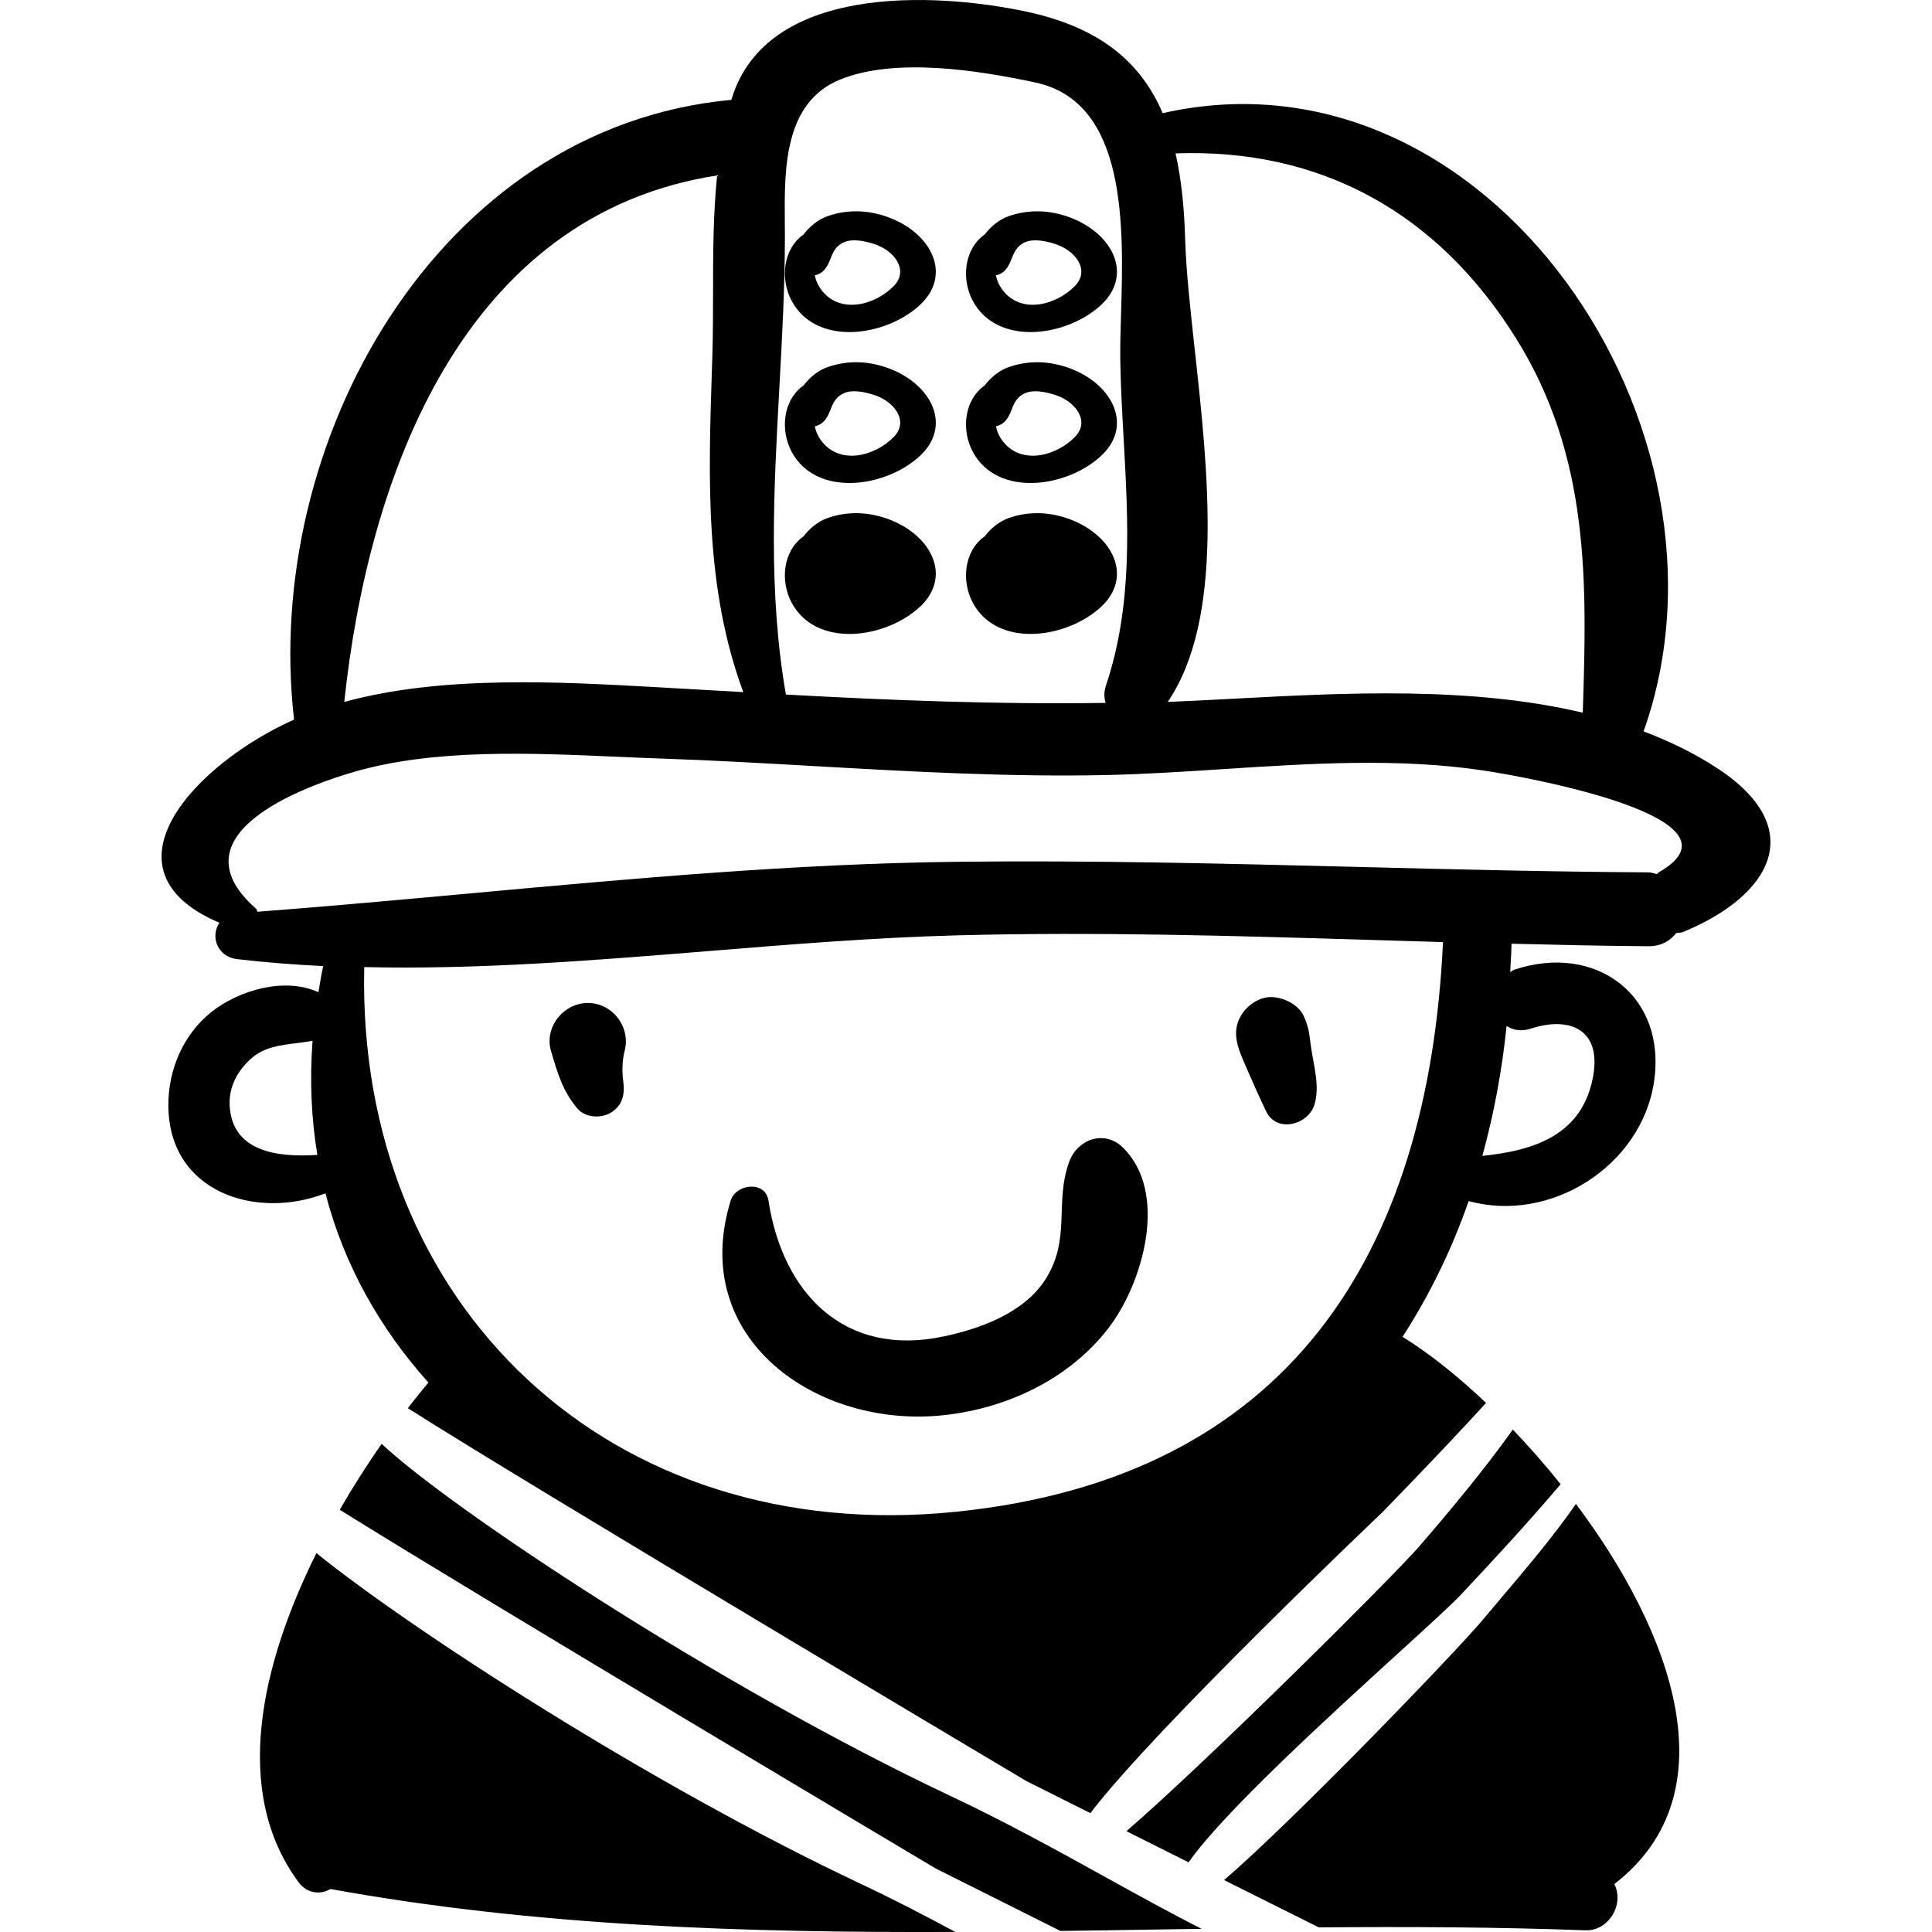 <svg width="64" height="64" viewBox="0 0 64 64" fill="none" xmlns="http://www.w3.org/2000/svg">
  <title>Ikona pro Pokročilé členy Monkslabu</title>
  <path fill-rule="evenodd" clip-rule="evenodd"
        d="M56.891 25.451C56.127 24.95 55.304 24.554 54.446 24.228C58.002 14.221 49.313 1.302 38.515 3.749C37.793 2.064 36.44 0.901 33.975 0.38C30.954 -0.258 25.383 -0.538 24.231 3.294L24.23 3.296L24.229 3.301L24.228 3.307C14.475 4.215 8.685 14.668 9.741 23.838C6.504 25.28 3.132 28.805 7.27 30.569C6.97 30.99 7.172 31.693 7.86 31.773C8.808 31.884 9.756 31.956 10.706 32.003C10.644 32.292 10.596 32.578 10.549 32.862L10.548 32.869C9.437 32.358 7.918 32.797 7.007 33.521C6.073 34.263 5.576 35.425 5.577 36.606C5.579 39.503 8.49 40.421 10.781 39.53C11.397 41.913 12.591 44.013 14.192 45.799C13.97 46.063 13.742 46.347 13.509 46.647C17.464 49.168 34 59 34 59C34 59 34.861 59.432 36.12 60.062C38.291 57.216 45.774 50.115 45.774 50.115C45.774 50.115 47.8 48.041 49.228 46.473C48.258 45.554 47.302 44.8 46.461 44.285C47.35 42.908 48.088 41.404 48.651 39.786C51.361 40.536 54.367 38.625 54.789 35.851C55.228 32.967 52.852 31.226 50.166 32.122C50.133 32.133 50.107 32.151 50.081 32.168C50.064 32.18 50.047 32.191 50.028 32.201C50.033 32.083 50.039 31.966 50.046 31.849C50.058 31.655 50.069 31.46 50.071 31.262C51.582 31.299 53.093 31.335 54.604 31.345C55.027 31.347 55.327 31.167 55.523 30.911C55.541 30.909 55.558 30.907 55.576 30.905C55.643 30.899 55.71 30.892 55.783 30.862C58.682 29.655 59.927 27.443 56.891 25.451ZM11.254 50.013C11.699 49.241 12.17 48.507 12.642 47.829C14.921 49.972 23.778 55.859 31.5 59.5C33.319 60.358 35.043 61.31 36.654 62.201L36.654 62.201C37.76 62.812 38.812 63.394 39.806 63.895C39.305 63.903 38.805 63.91 38.304 63.918H38.304H38.304H38.304H38.304C37.246 63.935 36.187 63.952 35.128 63.965C32.87 62.835 31 61.898 31 61.898C31 61.898 16.199 53.096 11.254 50.013ZM10.482 51.449C8.648 55.132 7.668 59.356 9.895 62.356C10.178 62.737 10.633 62.769 10.944 62.575C17.749 63.812 24.689 64.028 31.645 63.998C30.633 63.453 29.583 62.908 28.5 62.398C21.526 59.109 13.626 53.988 10.482 51.449ZM52.52 63.944C49.592 63.835 46.645 63.823 43.688 63.847C42.781 63.395 41.68 62.845 40.55 62.28C42.881 60.276 48.248 54.703 49.139 53.635C49.348 53.385 49.564 53.13 49.783 52.87L49.783 52.87C50.604 51.902 51.471 50.878 52.205 49.819C55.384 54.058 57.369 59.406 53.478 62.411C53.816 63.081 53.292 63.972 52.52 63.944ZM46.346 54.739C44.028 56.852 40.525 60.044 39.374 61.692C38.663 61.336 37.962 60.985 37.314 60.66C40.019 58.325 46.168 52.204 47.009 51.232C47.932 50.164 49.152 48.712 50.115 47.356C50.654 47.92 51.188 48.528 51.699 49.167C50.634 50.42 49.458 51.696 48.377 52.844C48.084 53.156 47.319 53.852 46.346 54.739ZM7.607 36.606C7.581 35.996 7.87 35.459 8.336 35.051C8.751 34.688 9.283 34.622 9.816 34.556C9.997 34.534 10.178 34.511 10.354 34.477C10.256 35.797 10.314 37.059 10.513 38.258C9.207 38.344 7.676 38.164 7.607 36.606ZM39.26 7.927C39.23 6.886 39.135 5.936 38.941 5.081C43.738 4.908 47.617 7.03 50.227 11.218C52.664 15.13 52.575 19.253 52.431 23.609C48.718 22.728 44.529 22.951 40.852 23.146C40.116 23.185 39.401 23.223 38.713 23.251L38.701 23.251L38.693 23.252C38.69 23.252 38.686 23.252 38.682 23.252C40.557 20.498 40.021 15.616 39.579 11.594C39.43 10.235 39.291 8.974 39.26 7.927ZM27.843 2.63C29.684 1.889 32.448 2.337 34.298 2.733C37.347 3.385 37.224 7.505 37.135 10.439C37.119 10.995 37.103 11.509 37.111 11.948C37.126 12.821 37.175 13.693 37.224 14.565L37.224 14.565C37.376 17.308 37.529 20.039 36.639 22.701C36.563 22.927 36.576 23.116 36.624 23.284C33.082 23.338 29.563 23.203 26.034 23.008C25.445 19.625 25.631 16.23 25.818 12.83C25.909 11.168 26 9.506 26.001 7.842C26.001 7.688 26 7.528 25.998 7.365C25.983 5.605 25.963 3.385 27.843 2.63ZM23.756 5.812C23.624 7.093 23.622 8.399 23.621 9.692C23.62 10.394 23.619 11.093 23.598 11.782L23.582 12.265C23.465 15.896 23.35 19.49 24.622 22.927L24.563 22.924C23.669 22.872 22.776 22.821 21.878 22.771L21.665 22.759H21.665C18.493 22.583 14.631 22.368 11.404 23.253C12.205 15.713 15.352 7.114 23.756 5.812ZM31.679 50.078C20.203 51.257 11.805 43.225 12.066 32.036C15.862 32.124 19.665 31.815 23.466 31.506H23.466H23.466H23.466C26.21 31.282 28.952 31.059 31.691 30.985C36.329 30.861 40.97 31.002 45.61 31.142L45.61 31.142L45.611 31.142C46.341 31.165 47.071 31.187 47.801 31.208C47.318 41.584 42.651 48.952 31.679 50.078ZM50.706 34.075C52.014 33.652 53.043 34.112 52.778 35.632C52.434 37.609 50.805 38.117 49.105 38.29C49.485 36.913 49.755 35.474 49.908 33.984C50.115 34.124 50.386 34.179 50.706 34.075ZM54.955 28.893C54.939 28.903 54.927 28.915 54.916 28.927C54.906 28.938 54.897 28.948 54.885 28.956C54.858 28.95 54.831 28.942 54.805 28.934L54.805 28.934L54.805 28.934L54.805 28.934C54.742 28.916 54.68 28.898 54.605 28.898C51.395 28.879 48.186 28.799 44.978 28.718C40.55 28.607 36.122 28.495 31.691 28.548C26.328 28.611 20.949 29.103 15.582 29.594L15.582 29.594C13.229 29.809 10.877 30.024 8.531 30.203C8.523 30.19 8.519 30.176 8.514 30.162C8.506 30.14 8.499 30.117 8.478 30.099C5.526 27.502 10.633 25.887 11.737 25.567C14.38 24.802 17.562 24.942 20.426 25.068L20.426 25.068C20.921 25.089 21.407 25.111 21.879 25.127C23.601 25.186 25.316 25.283 27.029 25.381L27.029 25.381C30.203 25.561 33.37 25.74 36.571 25.676C37.871 25.65 39.19 25.564 40.515 25.478C43.429 25.289 46.373 25.098 49.216 25.535C50.689 25.761 58.062 27.111 54.955 28.893Z"
        fill="black"/>
  <path
    d="M35.457 17.207C34.788 16.955 34.081 16.923 33.403 17.165C33.106 17.271 32.824 17.498 32.62 17.766C31.933 18.252 31.839 19.254 32.229 19.974C33.037 21.463 35.285 21.165 36.437 20.137C37.568 19.128 36.871 17.741 35.457 17.207Z"
    fill="black"/>
  <path
    d="M29.456 17.207C28.787 16.955 28.08 16.923 27.402 17.165C27.105 17.271 26.823 17.498 26.619 17.766C25.933 18.252 25.838 19.254 26.229 19.974C27.036 21.463 29.284 21.165 30.436 20.137C31.567 19.128 30.87 17.741 29.456 17.207Z"
    fill="black"/>
  <path
    d="M29.457 12.207C28.788 11.955 28.081 11.923 27.403 12.165C27.106 12.271 26.824 12.498 26.62 12.766C25.933 13.252 25.839 14.254 26.229 14.974C27.037 16.463 29.285 16.165 30.436 15.137C31.568 14.128 30.871 12.741 29.457 12.207ZM29.607 14.475C28.969 15.125 27.816 15.408 27.212 14.607C27.089 14.443 27.022 14.28 26.992 14.121C27.105 14.098 27.214 14.043 27.301 13.947C27.569 13.65 27.507 13.238 27.94 13.032C28.226 12.896 28.616 12.982 28.904 13.066C29.616 13.274 30.128 13.944 29.607 14.475Z"
    fill="black"/>
  <path
    d="M35.457 12.207C34.788 11.955 34.081 11.923 33.403 12.165C33.106 12.271 32.824 12.498 32.62 12.766C31.933 13.252 31.839 14.254 32.229 14.974C33.037 16.463 35.285 16.165 36.437 15.137C37.568 14.128 36.871 12.741 35.457 12.207ZM35.607 14.475C34.969 15.125 33.816 15.408 33.212 14.607C33.089 14.443 33.022 14.28 32.992 14.121C33.105 14.098 33.214 14.043 33.301 13.947C33.569 13.65 33.507 13.238 33.94 13.032C34.226 12.896 34.617 12.982 34.904 13.066C35.616 13.274 36.129 13.944 35.607 14.475Z"
    fill="black"/>
  <path
    d="M29.457 7.208C28.788 6.955 28.081 6.923 27.403 7.165C27.106 7.271 26.824 7.498 26.62 7.766C25.933 8.251 25.839 9.254 26.229 9.974C27.037 11.463 29.285 11.165 30.436 10.137C31.568 9.128 30.871 7.741 29.457 7.208ZM29.607 9.475C28.969 10.125 27.816 10.408 27.212 9.607C27.089 9.443 27.022 9.28 26.992 9.121C27.105 9.098 27.214 9.043 27.301 8.947C27.569 8.65 27.507 8.238 27.94 8.032C28.226 7.896 28.616 7.982 28.904 8.066C29.616 8.274 30.128 8.944 29.607 9.475Z"
    fill="black"/>
  <path
    d="M35.457 7.208C34.788 6.955 34.081 6.923 33.403 7.165C33.106 7.271 32.824 7.498 32.62 7.766C31.933 8.251 31.839 9.254 32.229 9.974C33.037 11.463 35.285 11.165 36.437 10.137C37.568 9.128 36.871 7.741 35.457 7.208ZM35.607 9.475C34.969 10.125 33.816 10.408 33.212 9.607C33.089 9.443 33.022 9.28 32.992 9.121C33.105 9.098 33.214 9.043 33.301 8.947C33.569 8.65 33.507 8.238 33.94 8.032C34.226 7.896 34.617 7.982 34.904 8.066C35.616 8.274 36.129 8.944 35.607 9.475Z"
    fill="black"/>
  <path
    d="M19.472 33.225C18.666 33.225 18.017 34.033 18.255 34.823C18.47 35.542 18.63 36.129 19.125 36.719C19.386 37.029 19.899 37.055 20.229 36.862C20.615 36.636 20.707 36.245 20.648 35.833C20.602 35.515 20.608 35.129 20.69 34.823C20.903 34.03 20.297 33.225 19.472 33.225Z"
    fill="black"/>
  <path
    d="M43.44 34.755C43.43 34.683 43.42 34.612 43.409 34.541C43.407 34.527 43.404 34.504 43.398 34.447C43.363 34.146 43.31 33.921 43.181 33.645C43.007 33.274 42.509 33.029 42.1 33.029C41.702 33.029 41.304 33.309 41.108 33.645C40.781 34.202 41.014 34.736 41.244 35.266C41.489 35.83 41.681 36.267 41.942 36.814C42.288 37.54 43.324 37.267 43.538 36.606C43.727 36.014 43.53 35.351 43.44 34.755Z"
    fill="black"/>
  <path
    d="M37.191 38.008C36.584 37.418 35.697 37.738 35.423 38.474C34.917 39.837 35.499 41.056 34.612 42.41C33.898 43.499 32.476 44.012 31.271 44.269C27.965 44.977 25.926 42.833 25.457 39.774C25.354 39.098 24.378 39.21 24.204 39.774C22.793 44.353 27.066 47.333 31.262 46.88C33.348 46.655 35.396 45.696 36.7 44.021C37.86 42.53 38.731 39.502 37.191 38.008Z"
    fill="black"/>
</svg>
